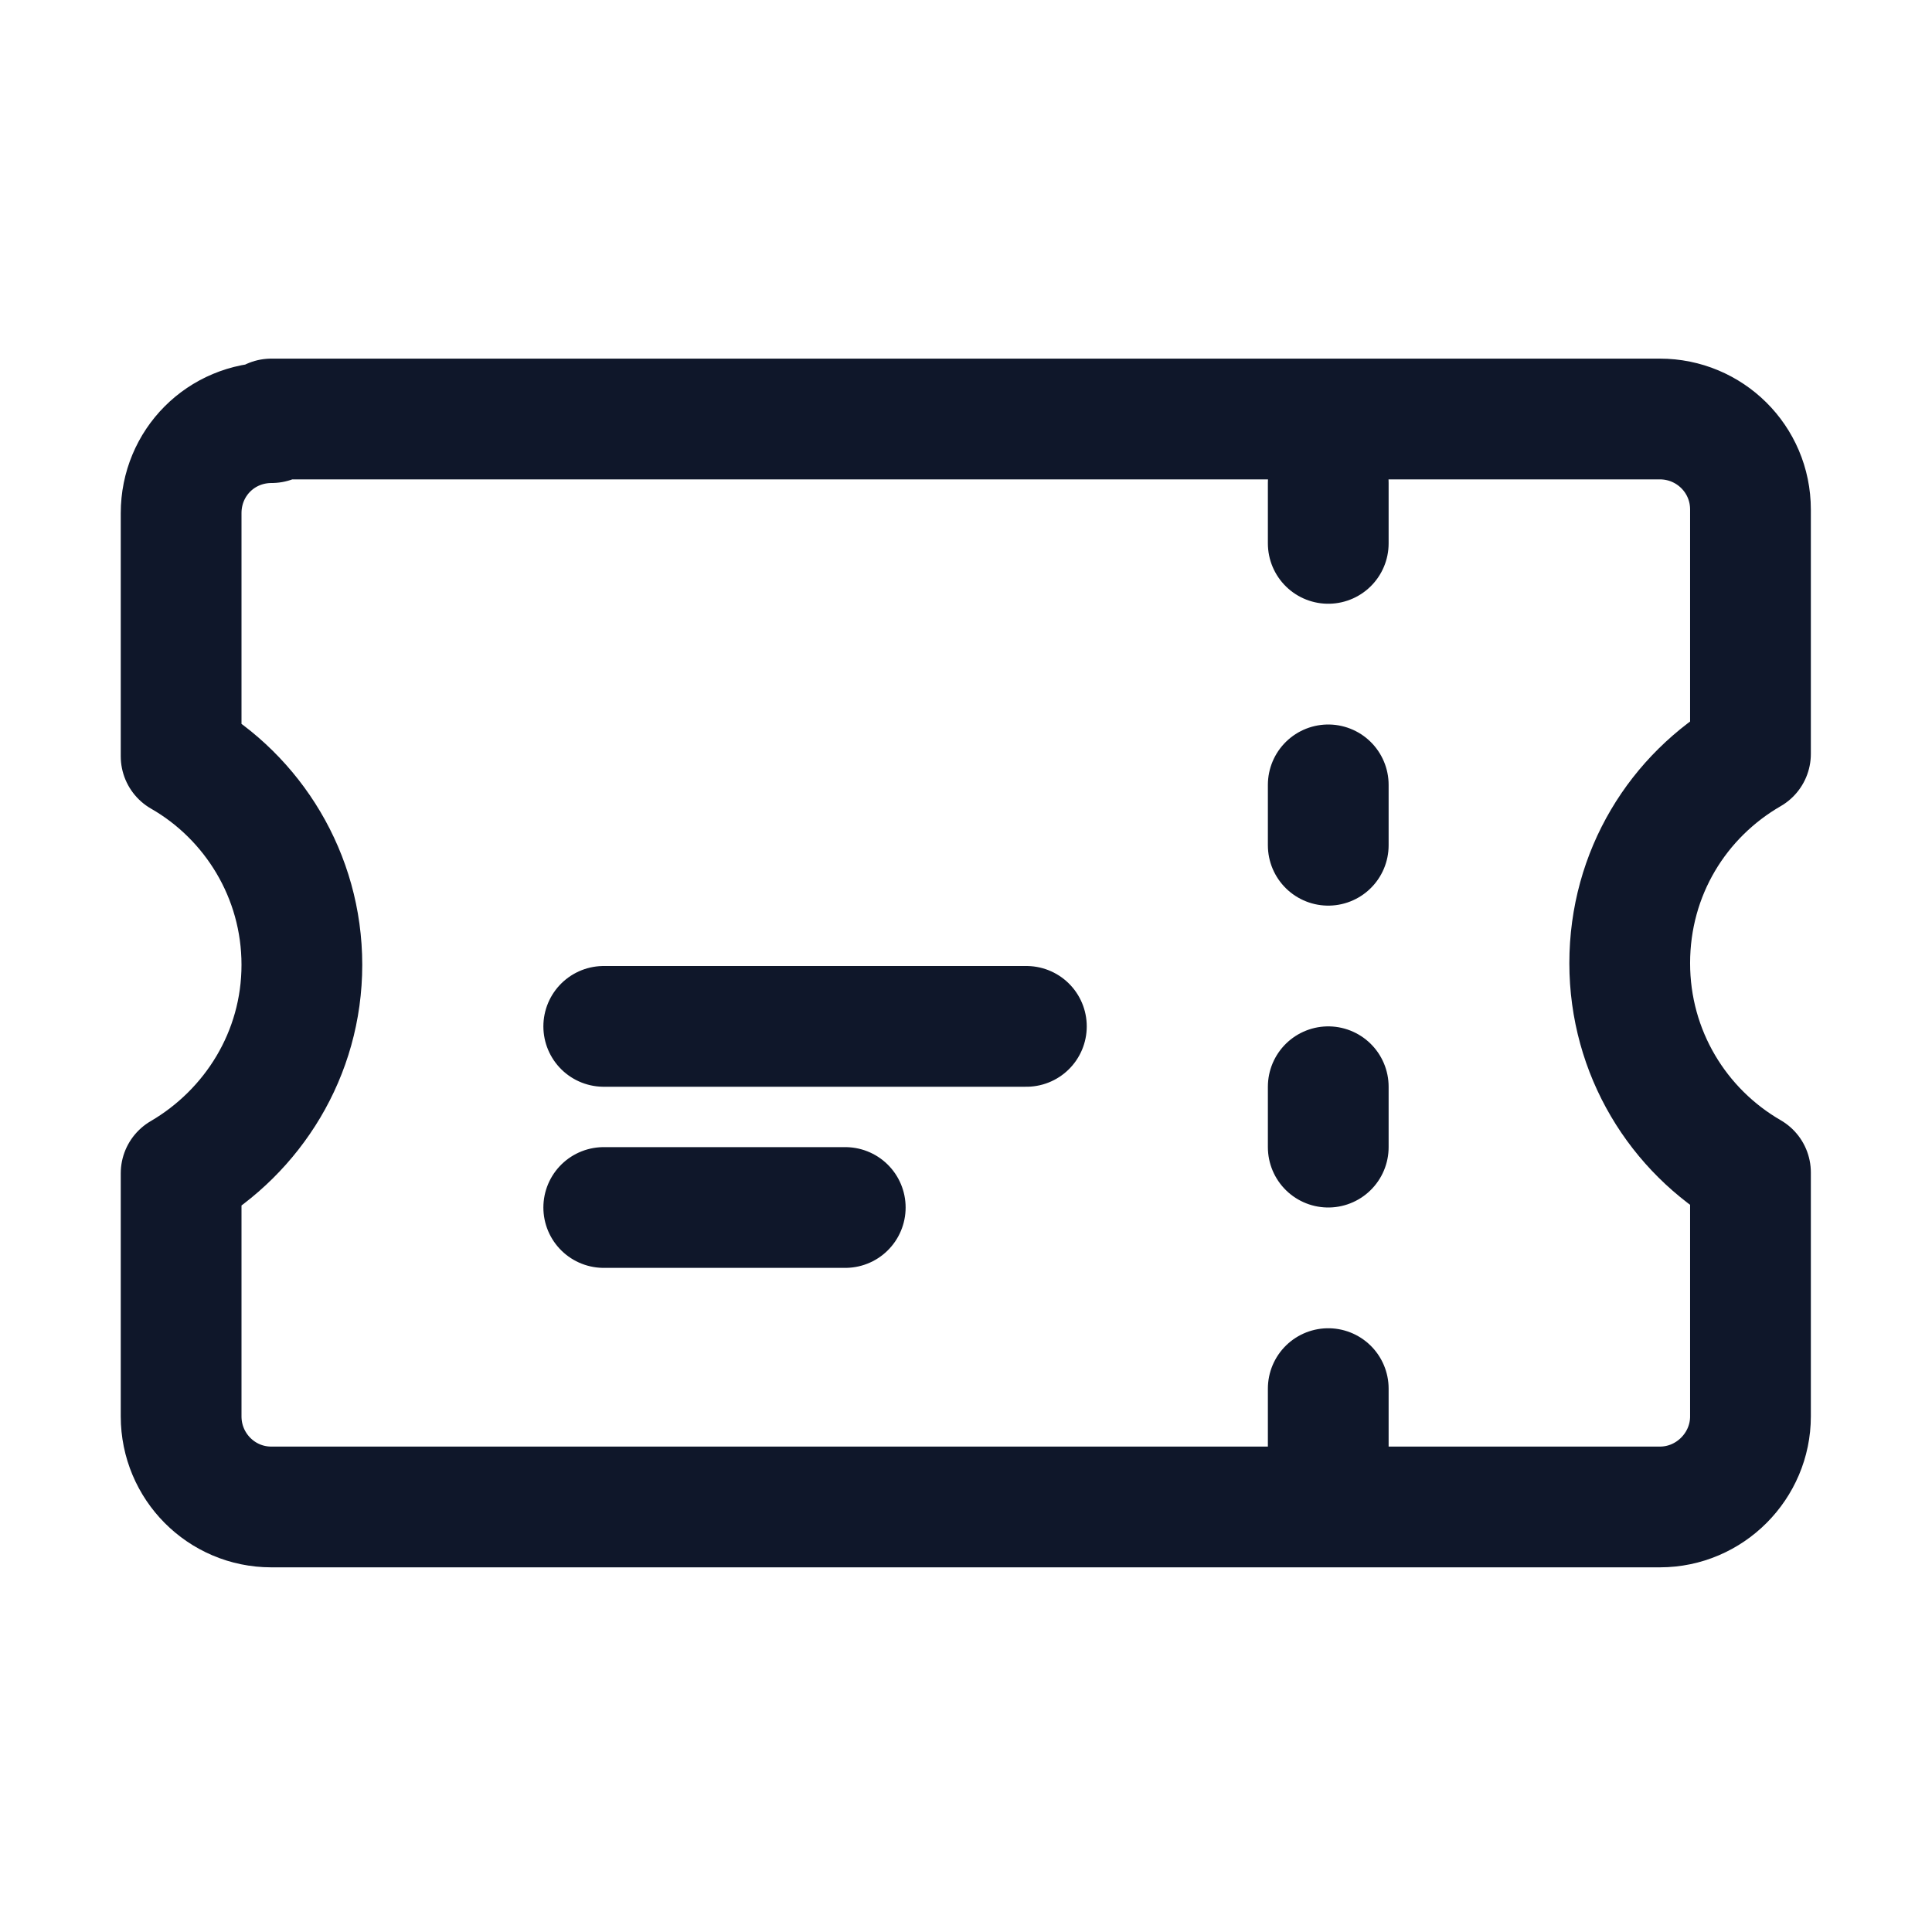 <svg viewBox="0 0 24 24" xmlns="http://www.w3.org/2000/svg"><path fill="none" stroke="#0F172A" stroke-linecap="round" stroke-linejoin="round" stroke-width="1.5" d="M16.5 6v.75m0 3v.75m0 3v.75m0 3V18m-9-5.25h5.25M7.5 15h3M3.375 5.25c-.63 0-1.125.5-1.125 1.125v3.02c.89.51 1.5 1.48 1.5 2.59 0 1.11-.61 2.07-1.5 2.59v3.02c0 .62.5 1.125 1.12 1.125h17.25c.62 0 1.125-.51 1.125-1.125v-3.03c-.9-.52-1.5-1.49-1.5-2.6 0-1.12.6-2.08 1.5-2.6V6.33c0-.63-.51-1.125-1.125-1.125H3.37Z"/></svg>